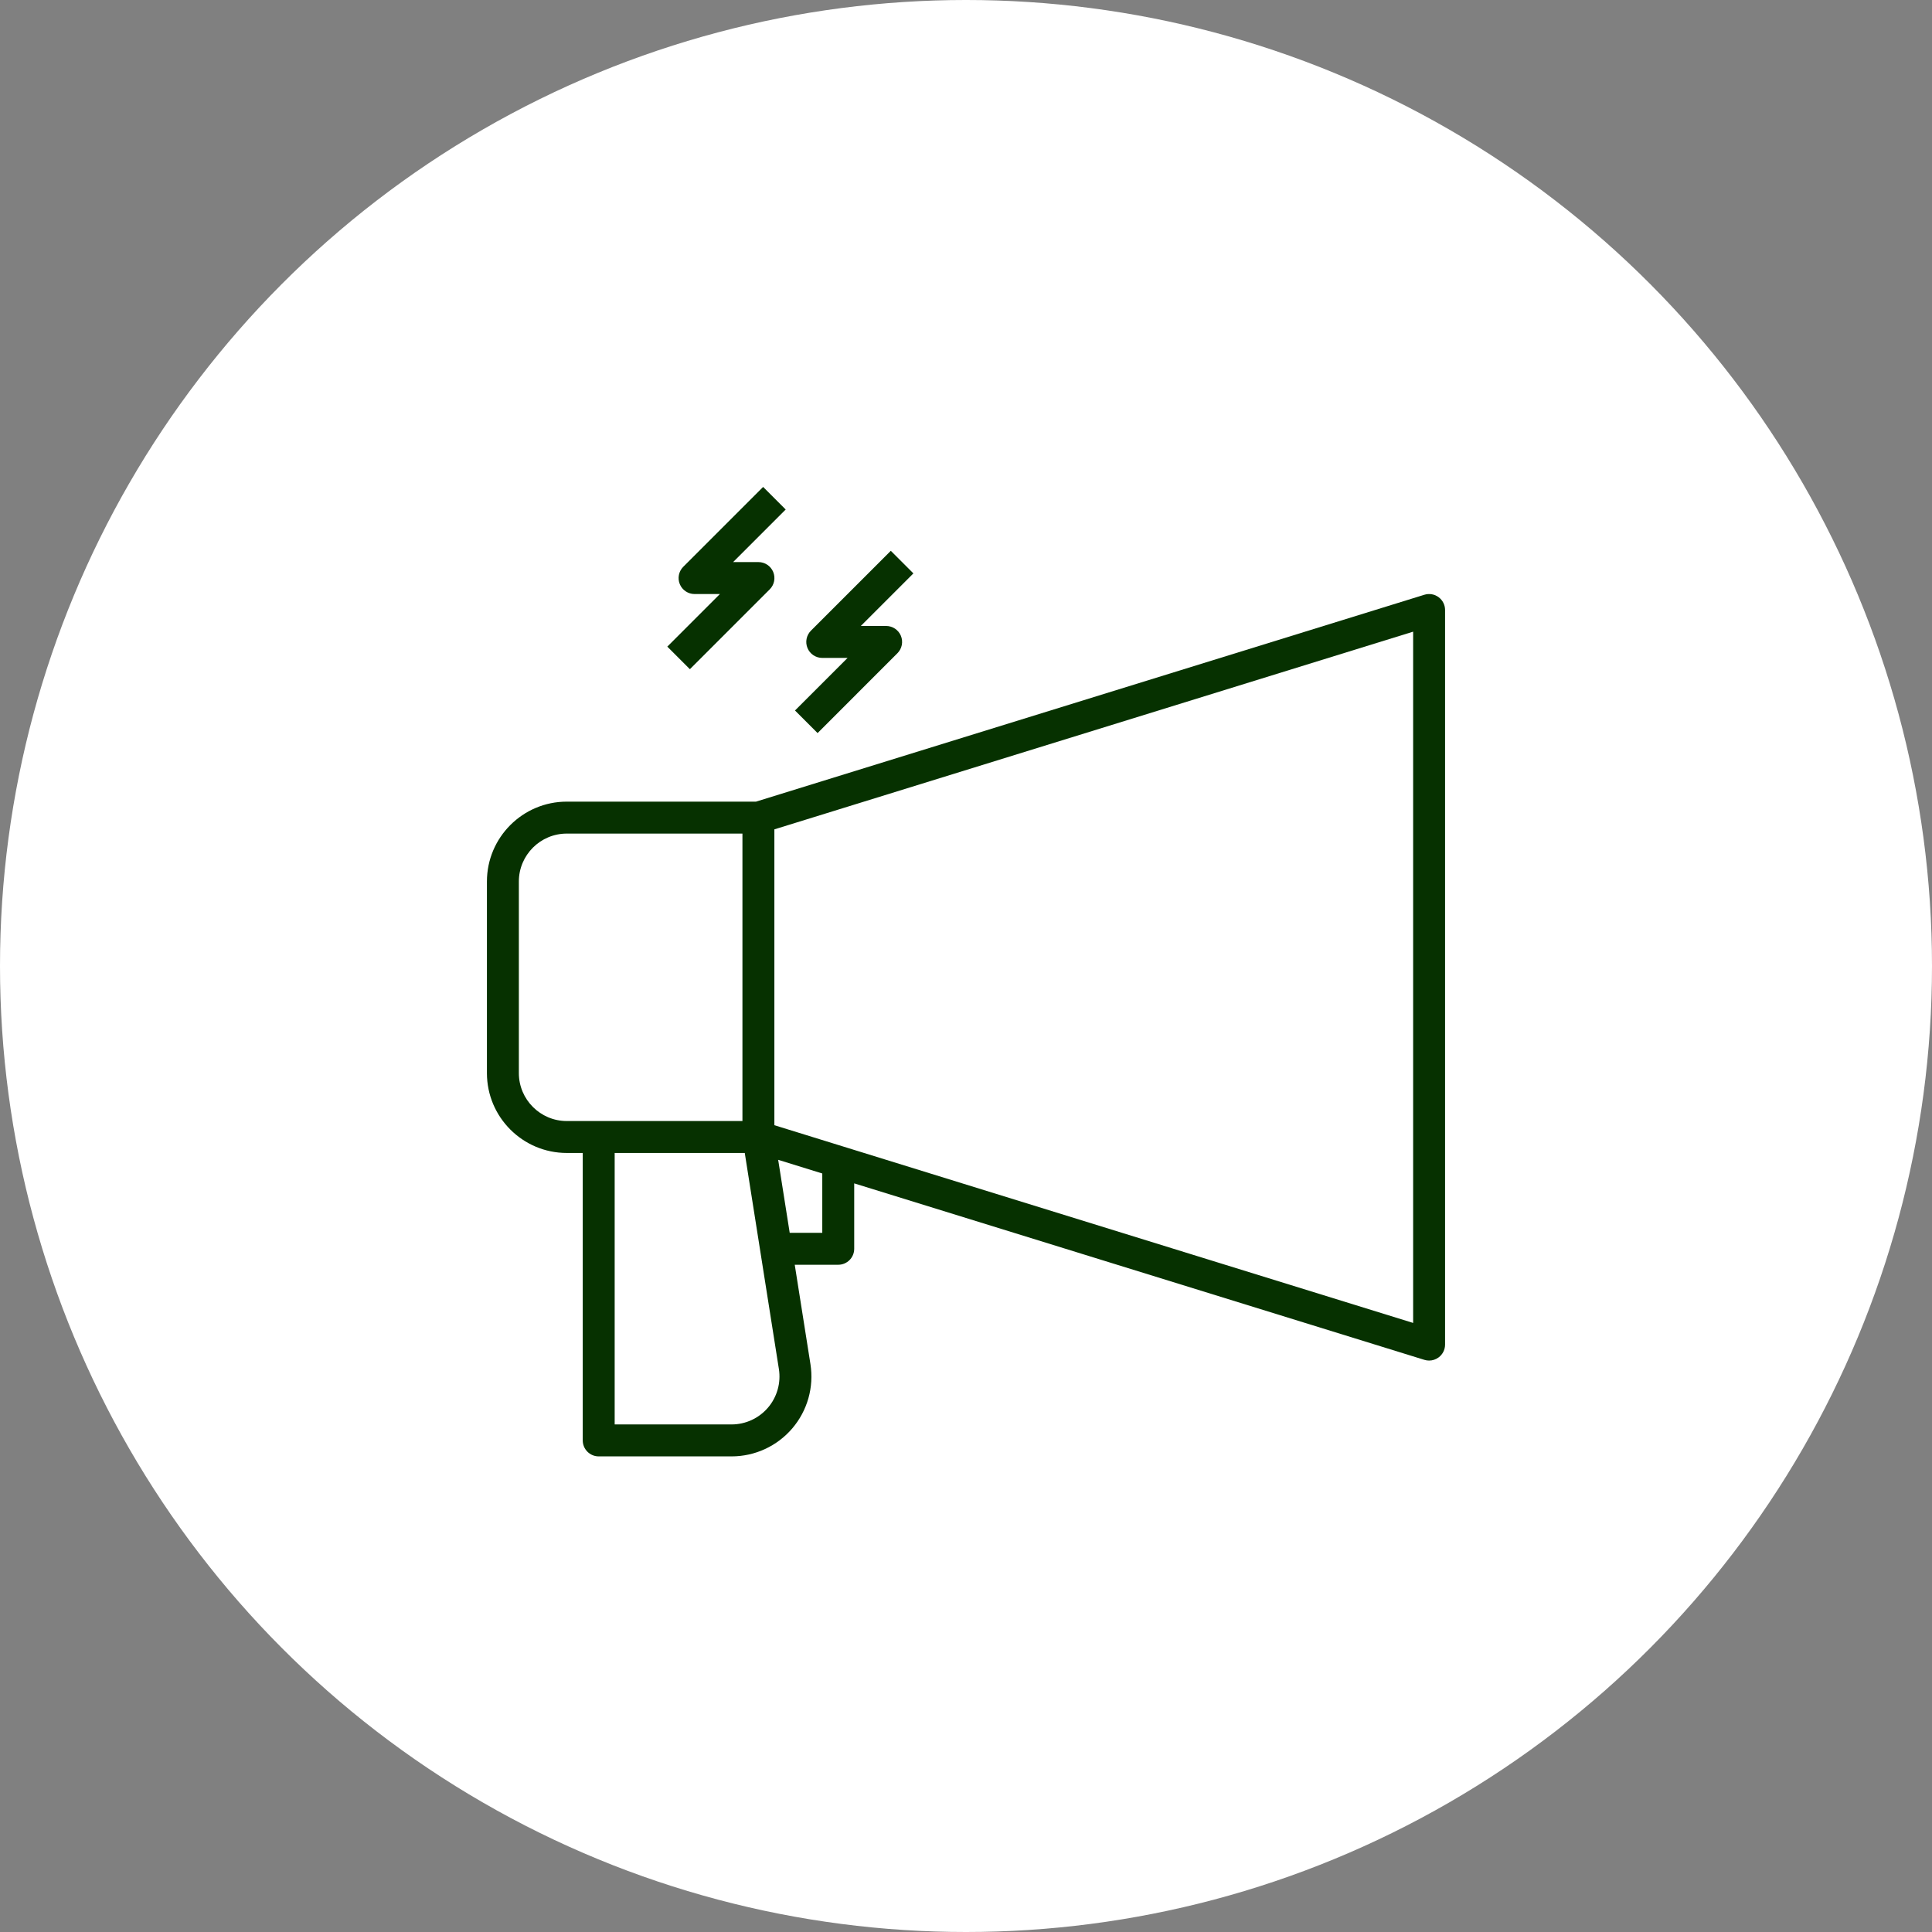 <svg width="123" height="123" viewBox="0 0 123 123" fill="none" xmlns="http://www.w3.org/2000/svg">
<rect x="0" y="0" width="123" height="123" fill="#808080" stroke="none"/>
<circle cx="61.5" cy="61.5" r="61.5" fill="white"/>
<path d="M90.682 37.865L48.13 51.036H36.083C33.28 51.036 31 53.316 31 56.12V68.32C31 71.123 33.28 73.403 36.083 73.403H37.1V91.703C37.1 92.265 37.556 92.72 38.117 92.72H46.575C48.063 92.72 49.472 92.07 50.439 90.939C51.406 89.807 51.828 88.315 51.596 86.843L50.597 80.52H53.367C53.928 80.52 54.383 80.065 54.383 79.503V75.339L90.682 86.574C90.781 86.604 90.883 86.62 90.983 86.62C91.198 86.62 91.409 86.552 91.586 86.421C91.847 86.229 92 85.925 92 85.603V38.836C92 38.514 91.847 38.21 91.586 38.018C91.326 37.825 90.991 37.769 90.682 37.865L90.682 37.865ZM33.033 68.32V56.12C33.033 54.438 34.402 53.07 36.083 53.07H47.267V71.37H36.083C34.402 71.37 33.033 70.001 33.033 68.32ZM48.893 89.617C48.313 90.296 47.467 90.686 46.575 90.686H39.133V73.402H47.415L49.588 87.16C49.726 88.042 49.473 88.938 48.893 89.618L48.893 89.617ZM52.35 78.486H50.276L49.542 73.839L52.35 74.709L52.35 78.486ZM89.967 84.224L49.3 71.636V52.801L89.967 40.215V84.224Z" fill="#063100"/>
<path d="M56.713 35.067L51.629 40.15C51.339 40.441 51.251 40.878 51.409 41.258C51.566 41.639 51.938 41.886 52.348 41.886H53.961L50.613 45.233L52.051 46.671L57.134 41.587C57.425 41.296 57.512 40.859 57.355 40.479C57.197 40.099 56.826 39.852 56.415 39.852H54.803L58.15 36.505L56.713 35.067Z" fill="#063100"/>
<path d="M48.584 31L43.501 36.083C43.21 36.374 43.122 36.811 43.28 37.192C43.437 37.572 43.809 37.819 44.219 37.819H45.832L42.484 41.167L43.922 42.604L49.005 37.521C49.296 37.23 49.383 36.793 49.226 36.412C49.068 36.032 48.697 35.785 48.286 35.785H46.674L50.021 32.438L48.584 31Z" fill="#063100"/>
</svg>
